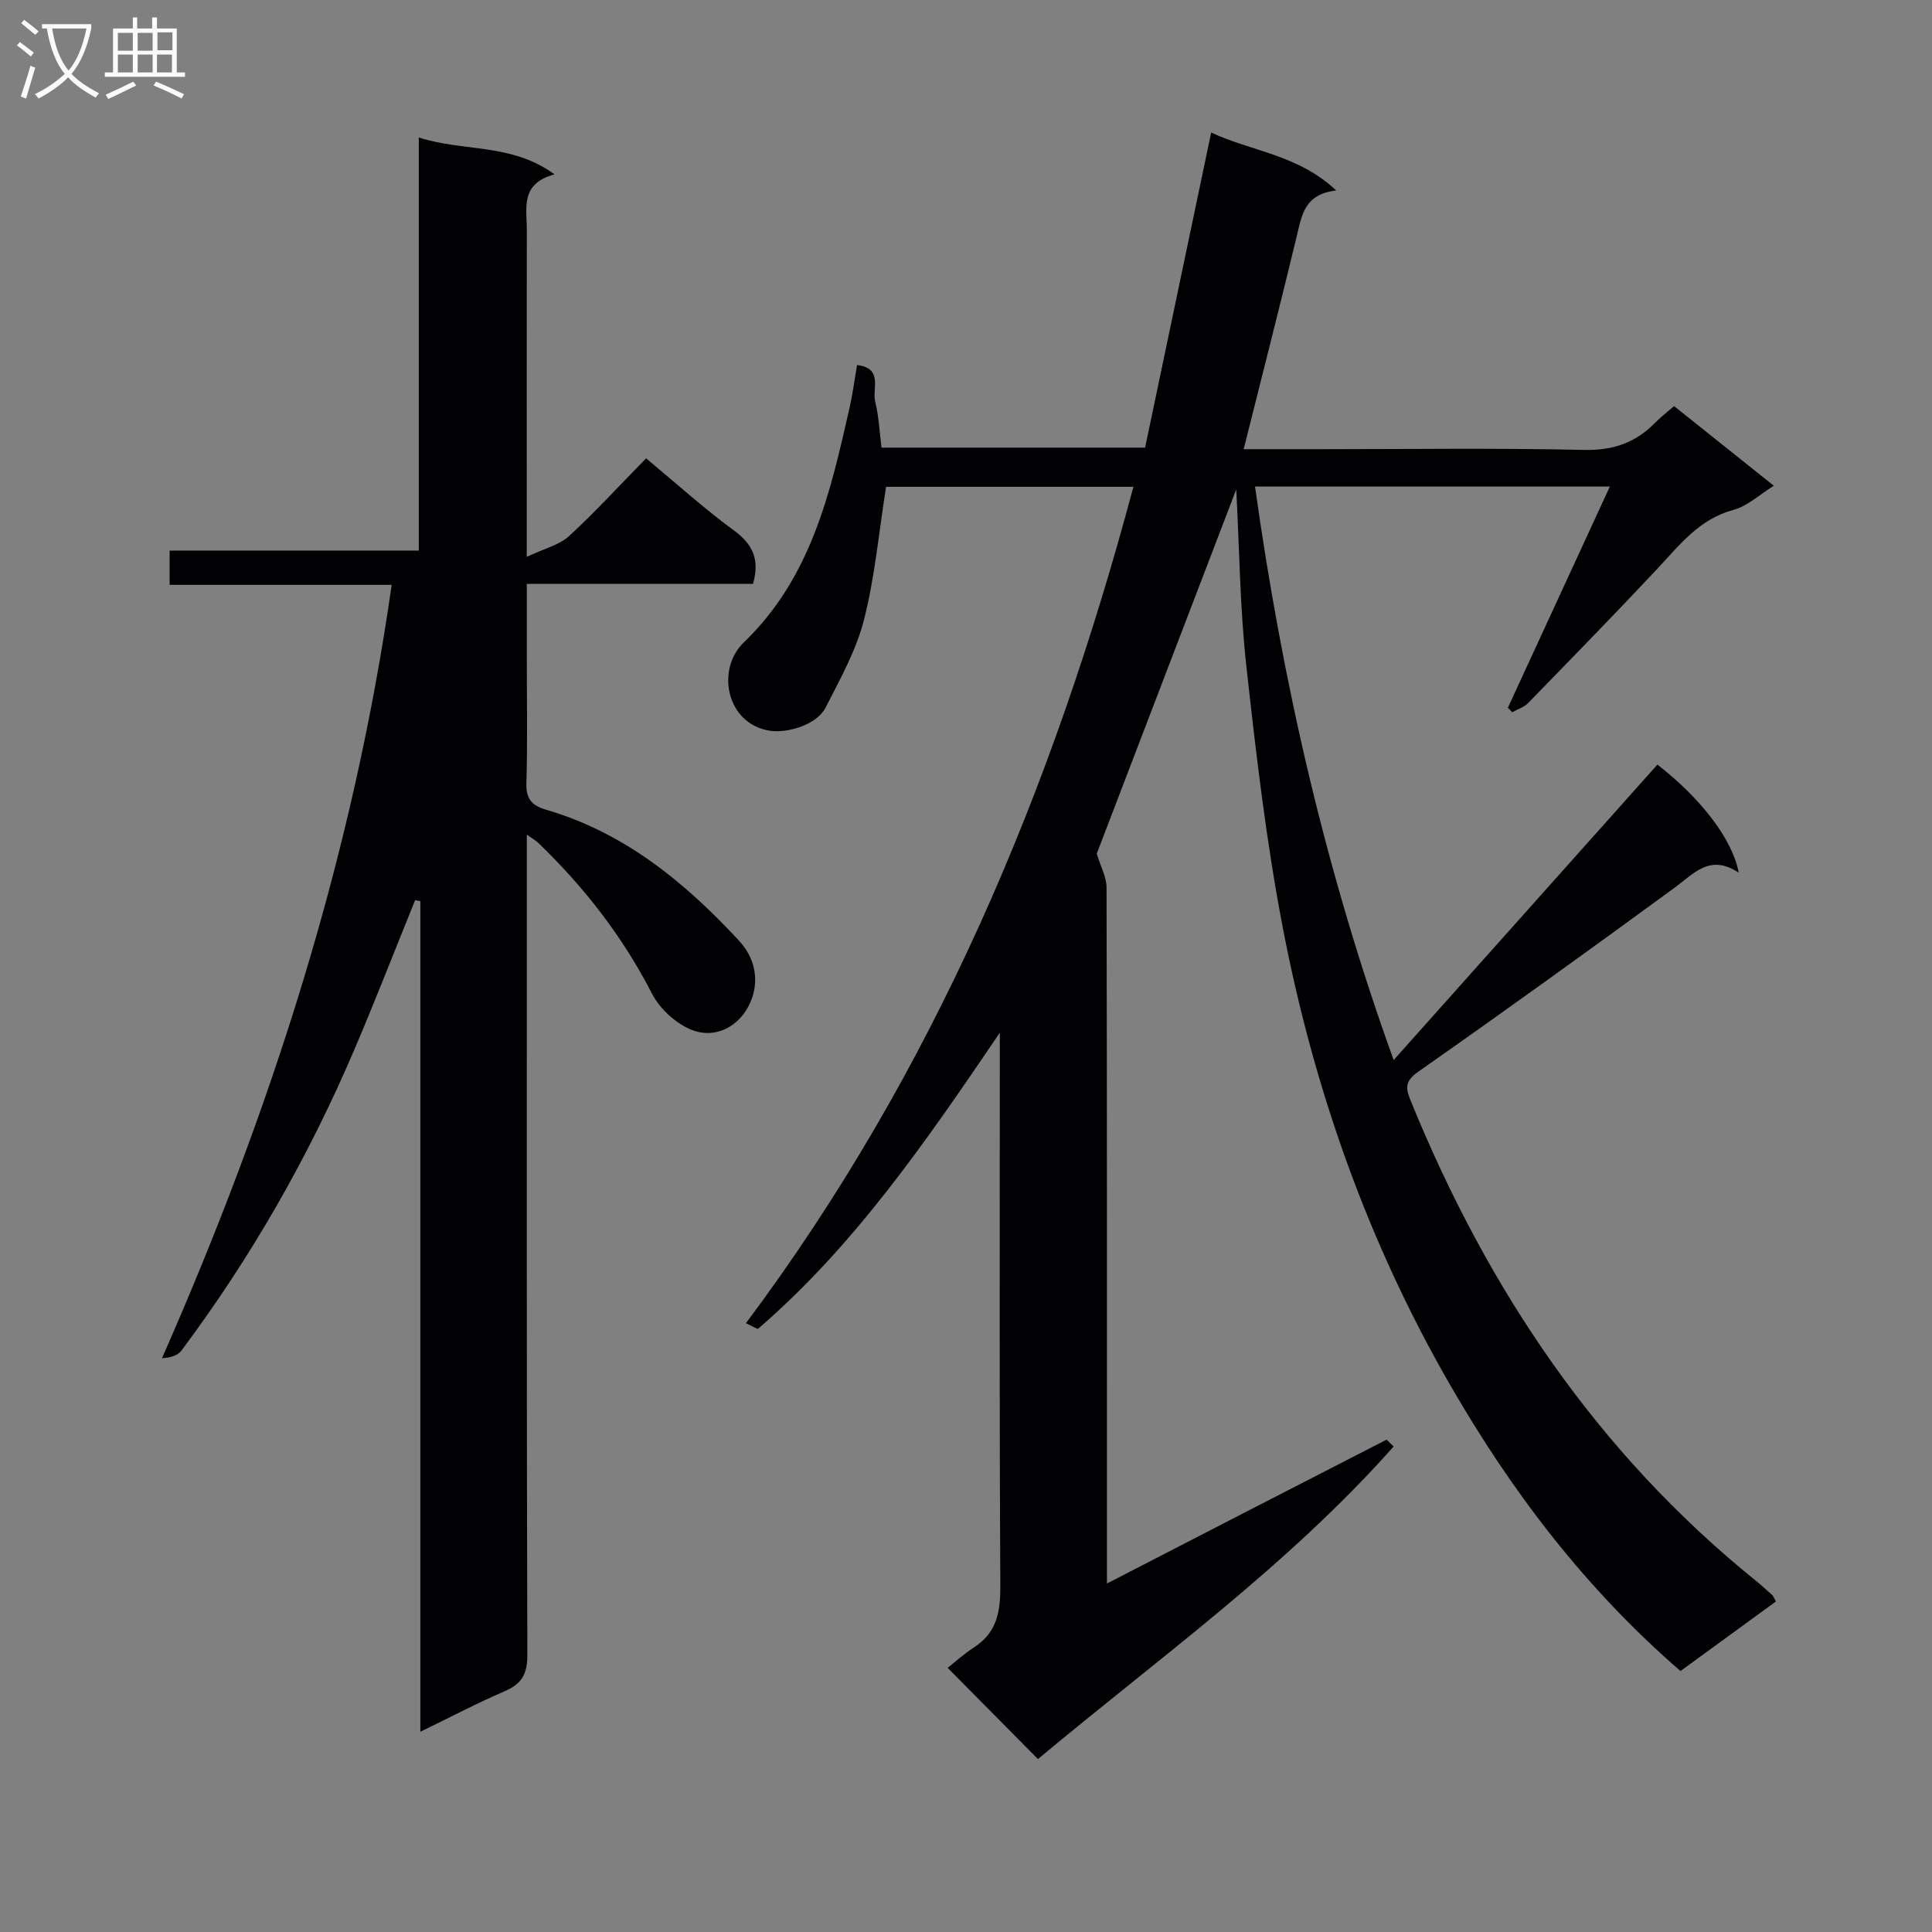 <svg enable-background="new 0 0 400 400" viewBox="0 0 400 400" xmlns="http://www.w3.org/2000/svg"><rect x="0" y="0" width="400" height="400" fill="#808080" stroke="none"/><path d="m347.93 345.97c-19.79-17.14-35.03-37.25-47.73-59.29-17-29.49-28.21-61.27-34.61-94.61-3.44-17.89-5.55-36.07-7.55-54.2-1.33-12.04-1.43-24.21-2.09-36.54-9.81 25.61-19.52 50.97-28.88 75.42.81 2.68 2.03 4.85 2.03 7.01.11 46 .08 92 .08 137.99v6.1c19.64-10.13 38.72-19.96 57.83-29.75.15-.08.68.6 1.53 1.38-22 24.81-48.86 43.98-73.64 64.72-5.78-5.84-11.79-11.91-18.7-18.89 1.35-1.06 3.33-2.86 5.53-4.29 4.79-3.12 5.41-7.53 5.38-12.89-.21-36-.11-72-.11-108 0-1.74 0-3.49 0-6.32-15.33 22.61-30.09 44.07-50.01 61.27-.2.17-1.11-.47-2.55-1.13 38.95-52.09 63.5-110.53 80.22-173.16-17.52 0-34.54 0-51.21 0-1.48 9.36-2.31 18.65-4.58 27.56-1.61 6.32-4.94 12.26-7.94 18.15-1.83 3.59-7.95 5.35-11.55 4.79-9.03-1.4-11.18-12.71-5.39-18.28 13.97-13.43 17.92-31 21.93-48.7.62-2.73.97-5.52 1.52-8.73 5.48.62 3.1 4.99 3.75 7.55.76 3.01.89 6.18 1.32 9.55h54.57c4.45-21.23 8.99-42.86 13.68-65.24 8.38 3.93 17.96 4.53 25.89 12-6.52.74-7.1 4.99-8.11 9.2-3.54 14.69-7.28 29.3-11.05 44.36h15.52c18.33 0 36.67-.26 54.99.15 6 .13 10.63-1.5 14.68-5.63 1.15-1.17 2.47-2.18 3.92-3.44 6.89 5.51 13.64 10.89 20.65 16.49-2.96 1.83-5.43 4.21-8.34 4.99-7.15 1.92-11.21 7.33-15.86 12.29-8.77 9.35-17.73 18.53-26.67 27.71-.85.87-2.18 1.28-3.28 1.9-.3-.31-.61-.62-.91-.93 6.94-15.07 13.89-30.13 21.11-45.79-24.8 0-48.71 0-73.46 0 5.65 40.4 14.63 79.74 28.7 118.73 18.54-20.77 36.58-40.97 54.61-61.17 8.88 6.89 15.56 15.41 16.83 22.38-5.97-3.96-9.25.17-13.26 3.1-17.58 12.87-35.25 25.61-53.09 38.11-2.87 2.01-2.6 3.47-1.54 6.06 15.84 38.87 38.55 72.78 71.47 99.35 1.16.94 2.27 1.95 3.38 2.96.23.21.33.57.74 1.31-6.47 4.71-12.98 9.46-19.75 14.4z" fill="#010104"/><path d="m85.95 186.37c-4.22 10.39-8.27 20.85-12.68 31.16-9.45 22.1-21.31 42.84-35.71 62.1-.76 1.01-2.25 1.47-4.02 1.57 22.65-51.44 39.59-104.13 47.55-160.11-15.52 0-30.6 0-45.97 0 0-2.55 0-4.6 0-7.1h51.59c0-28.5 0-56.56 0-85.52 9.36 3.01 19.09 1.08 28.11 7.63-7.18 1.92-5.74 7.01-5.75 11.5-.03 20.16-.01 40.32-.01 60.48v7.21c3.67-1.74 6.72-2.44 8.73-4.28 5.39-4.94 10.34-10.37 15.98-16.12 6.22 5.17 11.97 10.38 18.2 14.95 3.92 2.87 5.36 6.04 3.93 11.04-15.25 0-30.69 0-46.83 0v15.71c0 8.5.17 17-.09 25.49-.1 3.3 1.08 4.69 4.09 5.57 16.2 4.72 28.7 14.99 39.92 27.09 3.23 3.48 4.15 7.84 2.67 12.01-1.76 4.95-6.42 8.09-11.27 6.86-3.62-.92-7.63-4.42-9.38-7.84-6.09-11.87-14.08-22.13-23.61-31.3-.45-.43-1.01-.73-2.33-1.67v5.92c0 54.65-.05 109.3.11 163.95.01 3.96-1.17 5.96-4.69 7.48-5.72 2.46-11.25 5.38-17.46 8.39 0-57.83 0-114.9 0-171.97-.36-.08-.72-.14-1.08-.2z" fill="#010104"/><g fill="#fbfafa"><path d="m6.4 11.7c-1-.8-1.9-1.6-2.9-2.3l.6-.7c.9.7 1.9 1.4 2.9 2.2zm-2.1 8.3c.7-2.1 1.4-4.2 2-6.4.2.1.6.3 1 .4-.7 2.3-1.3 4.4-1.9 6.4zm3-12.8c-1.1-.9-2.1-1.7-2.9-2.4l.6-.7c1 .8 2 1.5 3 2.4zm1.4-1.3v-.9h10.2v.9c-.9 4.2-2.3 7.3-4.1 9.4 1.3 1.4 3.2 2.7 5.7 4-.2.2-.4.5-.7.9-2.5-1.4-4.4-2.7-5.7-4.2-1.4 1.5-3.5 3-6.1 4.4 0 0 0 0-.1-.1-.3-.4-.5-.7-.7-.8 2.7-1.3 4.7-2.8 6.2-4.2-1.8-2.2-3-5.3-3.7-9.4zm9.2 0h-7.1c.6 3.8 1.7 6.7 3.4 8.7 1.7-2 2.9-4.8 3.7-8.7z"/><path d="m31.6 3.6h.9v2.3h4.1v9.1h1.7v.9h-16.6v-.9h1.7v-9.1h4.1v-2.3h.9v2.3h3.1v-2.3zm-4 13.3.6.8c-1.9.9-3.8 1.9-5.8 2.8-.2-.3-.3-.6-.5-.9 2-.9 3.9-1.8 5.7-2.7zm-3.2-10.1v3.7h3.1v-3.7zm0 4.5v3.7h3.1v-3.7zm4.1-4.5v3.7h3.1v-3.7zm0 4.5v3.7h3.1v-3.7zm9.1 9.1c-2.1-1.1-4.1-2-5.8-2.7l.5-.8c2.2.9 4.1 1.8 5.8 2.6zm-1.9-13.7h-3.1v3.7h3.1v-3.6zm-3.2 4.6v3.7h3.1v-3.7z"/></g></svg>